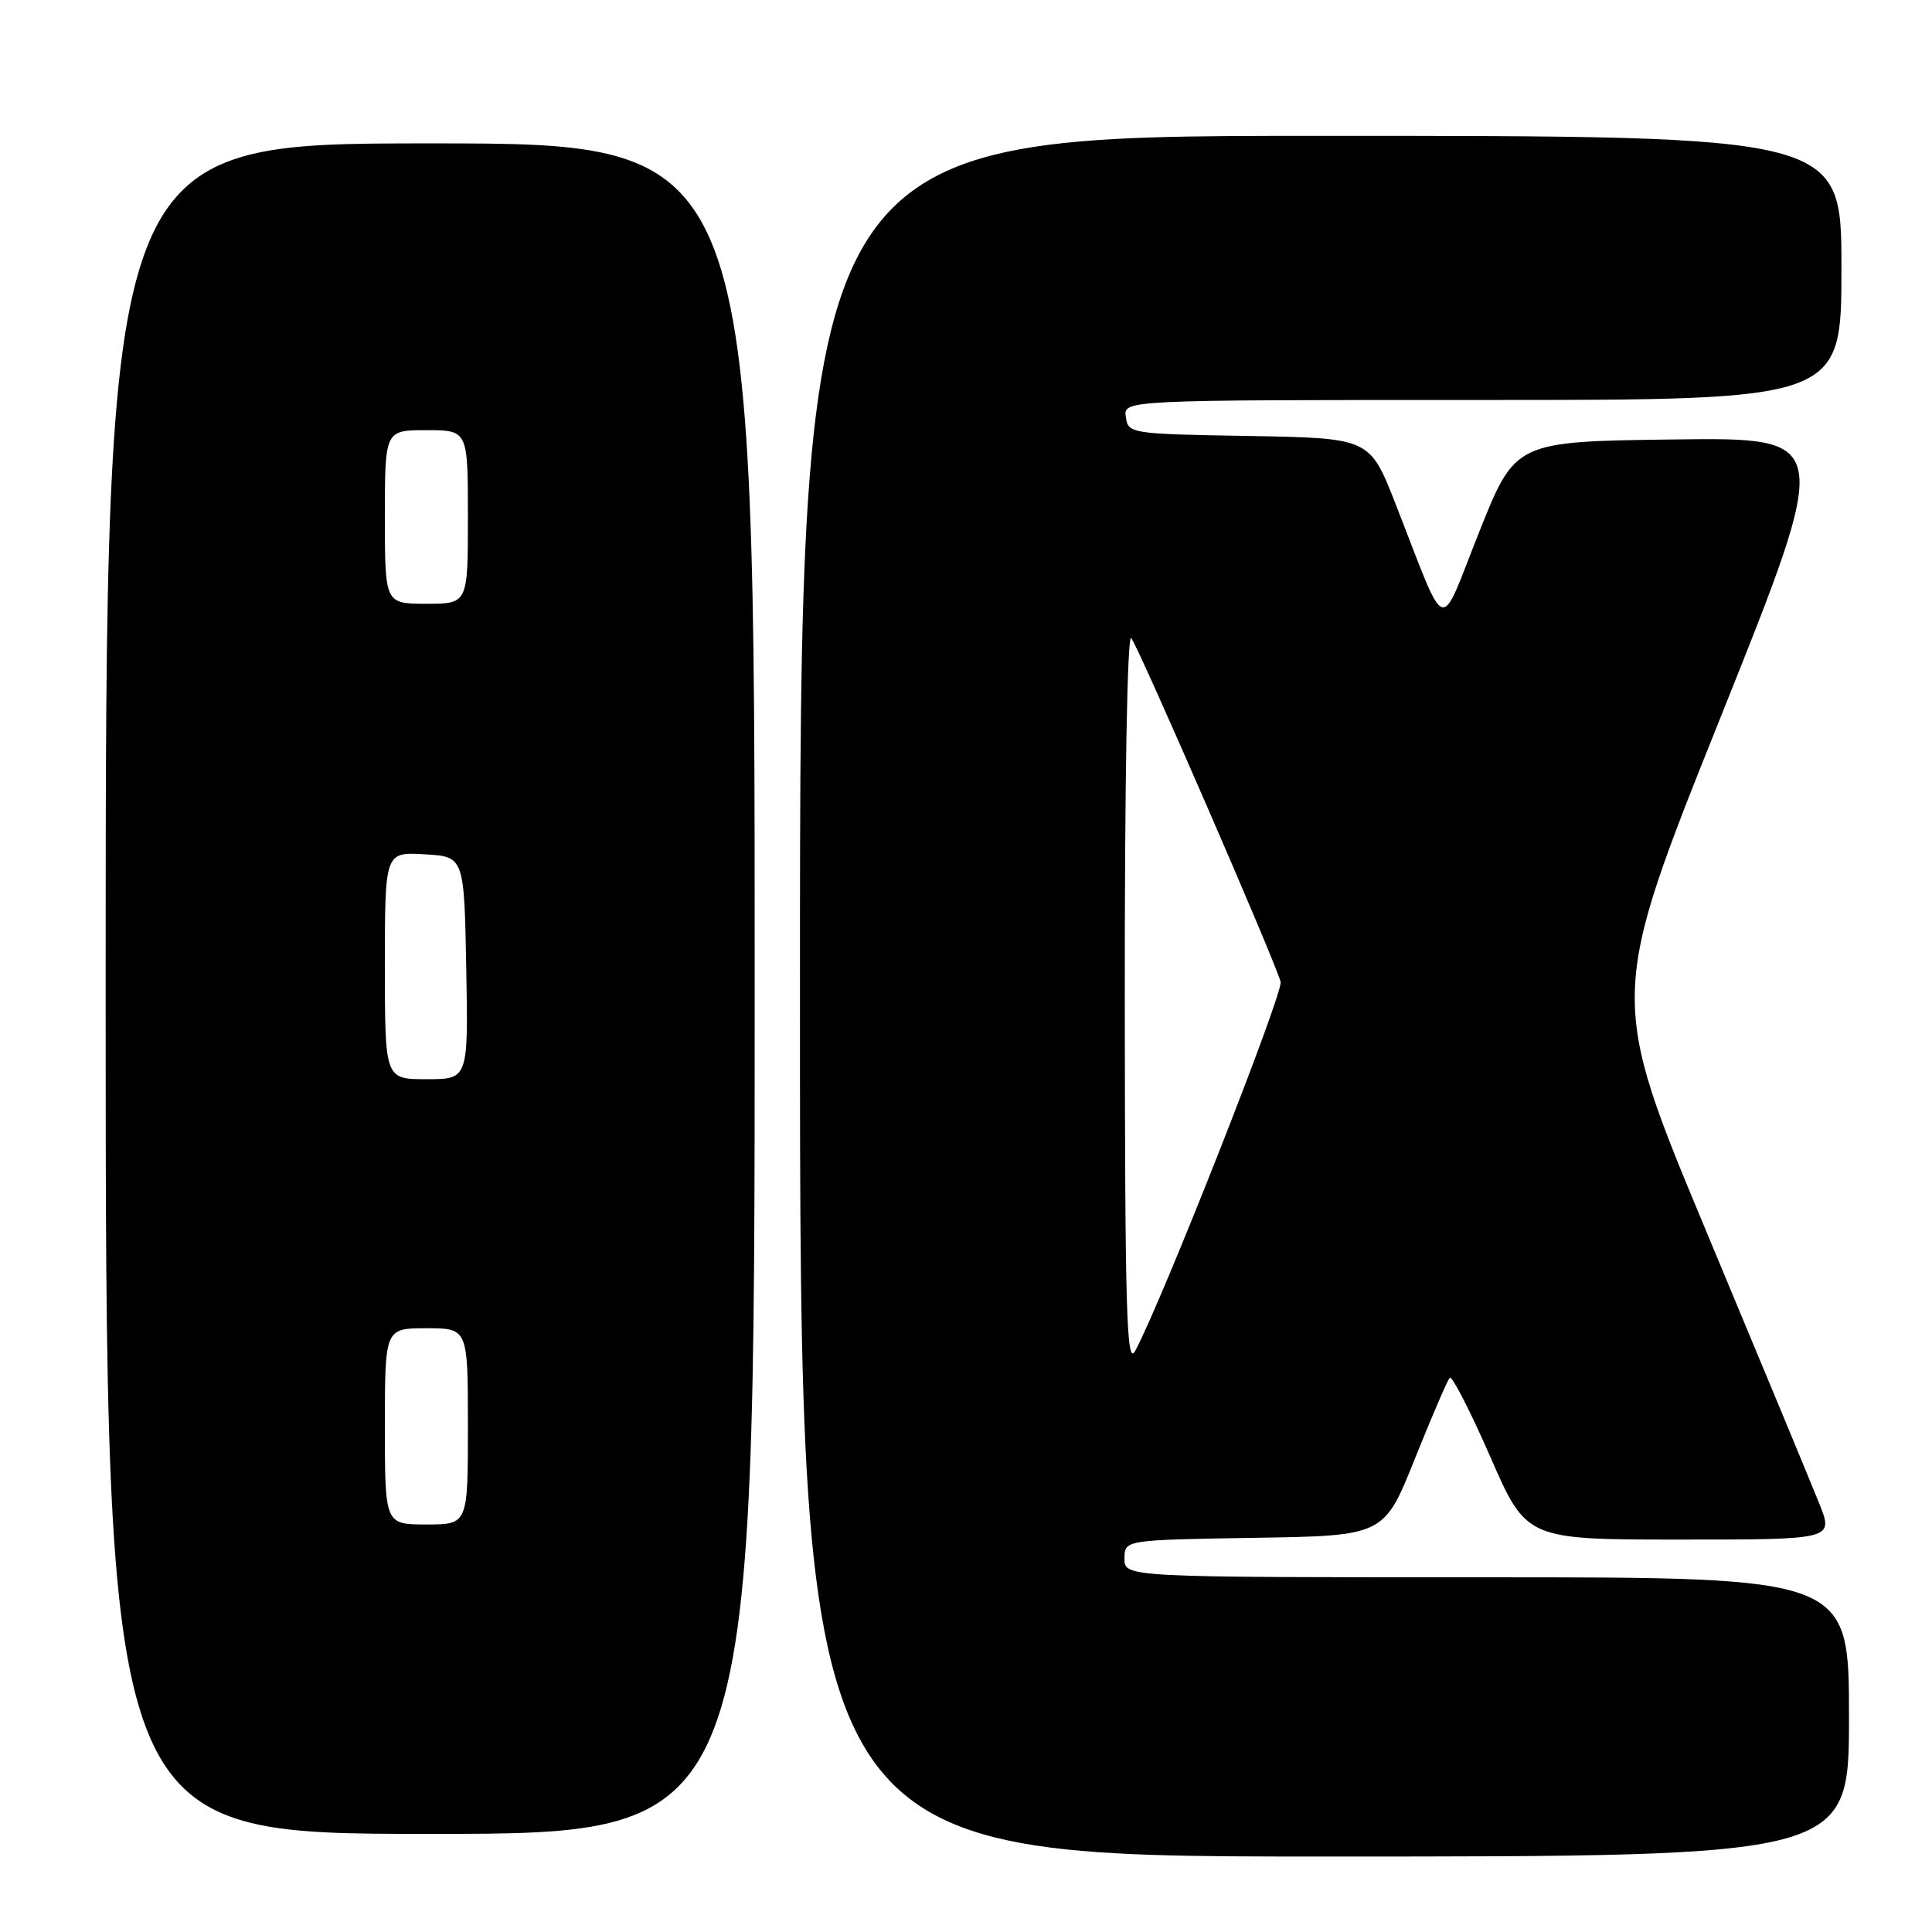 <?xml version="1.0" encoding="UTF-8" standalone="no"?>
<!DOCTYPE svg PUBLIC "-//W3C//DTD SVG 1.1//EN" "http://www.w3.org/Graphics/SVG/1.1/DTD/svg11.dtd" >
<svg xmlns="http://www.w3.org/2000/svg" xmlns:xlink="http://www.w3.org/1999/xlink" version="1.1" viewBox="0 0 256 256">
 <g >
 <path fill="currentColor"
d=" M 245.00 227.50 C 245.00 209.00 245.00 209.00 197.00 209.00 C 149.00 209.00 149.00 209.00 149.00 206.52 C 149.00 204.05 149.00 204.05 166.20 203.77 C 183.39 203.50 183.39 203.50 187.47 193.31 C 189.72 187.70 191.80 182.87 192.10 182.56 C 192.40 182.26 194.82 186.96 197.46 193.01 C 202.26 204.00 202.26 204.00 222.62 204.00 C 242.97 204.00 242.97 204.00 241.07 199.25 C 240.03 196.64 233.31 180.46 226.15 163.30 C 213.14 132.11 213.14 132.11 227.99 95.03 C 242.83 57.96 242.83 57.96 221.81 58.23 C 200.78 58.50 200.78 58.50 196.00 70.49 C 190.56 84.15 191.91 84.61 184.92 66.77 C 181.50 58.05 181.50 58.05 165.50 57.77 C 149.76 57.50 149.49 57.46 149.18 55.25 C 148.86 53.00 148.86 53.00 196.43 53.00 C 244.00 53.00 244.00 53.00 244.00 35.50 C 244.00 18.00 244.00 18.00 175.00 18.00 C 106.00 18.00 106.00 18.00 106.00 132.00 C 106.00 246.00 106.00 246.00 175.50 246.00 C 245.00 246.00 245.00 246.00 245.00 227.50 Z  M 100.00 131.00 C 100.00 19.00 100.00 19.00 57.00 19.00 C 14.00 19.00 14.00 19.00 14.00 131.00 C 14.00 243.00 14.00 243.00 57.00 243.00 C 100.00 243.00 100.00 243.00 100.00 131.00 Z  M 149.04 132.55 C 149.02 103.72 149.37 83.99 149.89 84.55 C 150.76 85.47 168.77 126.89 169.69 130.09 C 170.09 131.49 154.00 172.34 150.42 179.00 C 149.28 181.12 149.07 174.09 149.04 132.55 Z  M 51.00 189.00 C 51.00 176.00 51.00 176.00 56.50 176.00 C 62.00 176.00 62.00 176.00 62.00 189.00 C 62.00 202.00 62.00 202.00 56.50 202.00 C 51.00 202.00 51.00 202.00 51.00 189.00 Z  M 51.00 127.95 C 51.00 112.90 51.00 112.90 56.25 113.20 C 61.50 113.50 61.50 113.50 61.78 128.25 C 62.05 143.00 62.05 143.00 56.53 143.00 C 51.00 143.00 51.00 143.00 51.00 127.95 Z  M 51.00 68.50 C 51.00 57.00 51.00 57.00 56.50 57.00 C 62.00 57.00 62.00 57.00 62.00 68.50 C 62.00 80.00 62.00 80.00 56.50 80.00 C 51.00 80.00 51.00 80.00 51.00 68.50 Z "/>
</g>
</svg>